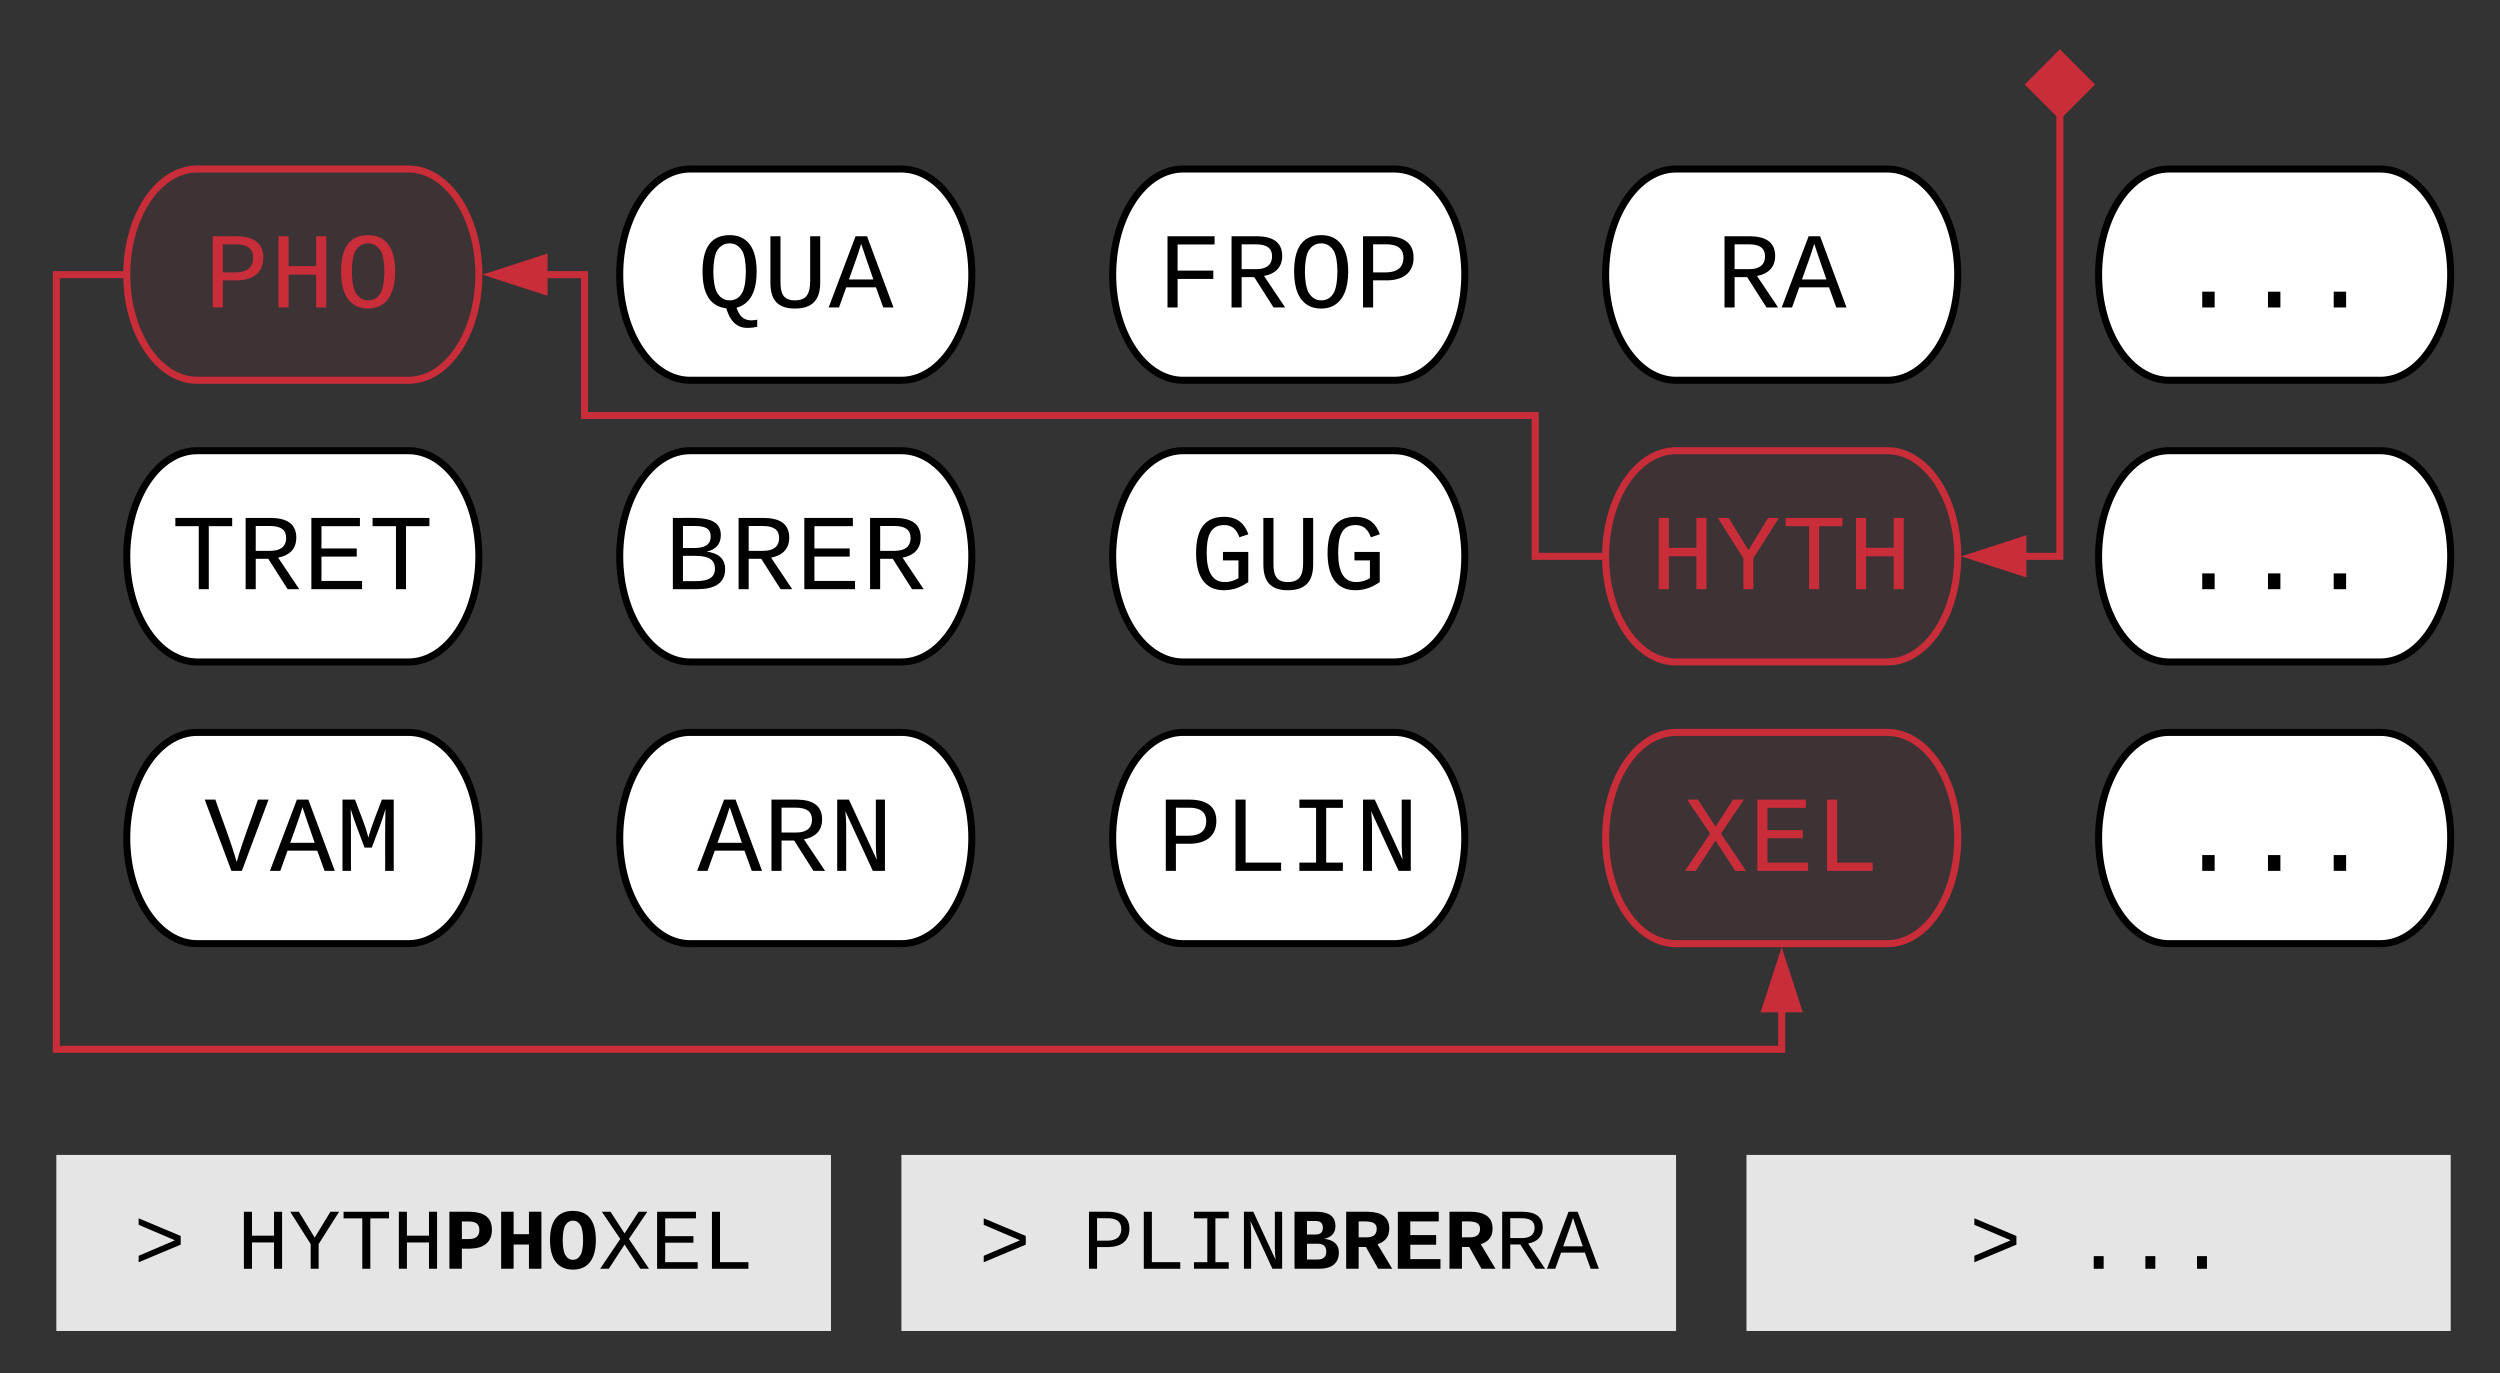 <svg xmlns="http://www.w3.org/2000/svg" xmlns:xlink="http://www.w3.org/1999/xlink" xmlns:lucid="lucid" width="710" height="390"><rect width="100%" height="100%" fill="#333333" stroke="none"/><g transform="translate(-184 -632)" lucid:page-tab-id="0_0"><path d="M300 680c11.05 0 20 13.43 20 30s-8.95 30-20 30h-60c-11.05 0-20-13.43-20-30s8.95-30 20-30z" stroke="#c92d39" stroke-width="2" fill="#c92d39" fill-opacity=".07"/><use xlink:href="#a" transform="matrix(1,0,0,1,225,685) translate(16.995 34.327)"/><path d="M300 760c11.05 0 20 13.43 20 30s-8.95 30-20 30h-60c-11.05 0-20-13.43-20-30s8.95-30 20-30z" stroke="#000" stroke-width="2" fill="#fff"/><use xlink:href="#b" transform="matrix(1,0,0,1,225,765) translate(7.661 34.327)"/><path d="M300 840c11.05 0 20 13.43 20 30s-8.95 30-20 30h-60c-11.05 0-20-13.43-20-30s8.95-30 20-30z" stroke="#000" stroke-width="2" fill="#fff"/><use xlink:href="#c" transform="matrix(1,0,0,1,225,845) translate(16.995 34.327)"/><path d="M440 680c11.05 0 20 13.43 20 30s-8.95 30-20 30h-60c-11.05 0-20-13.43-20-30s8.95-30 20-30z" stroke="#000" stroke-width="2" fill="#fff"/><use xlink:href="#d" transform="matrix(1,0,0,1,365,685) translate(16.995 34.327)"/><path d="M440 760c11.05 0 20 13.43 20 30s-8.95 30-20 30h-60c-11.05 0-20-13.43-20-30s8.95-30 20-30z" stroke="#000" stroke-width="2" fill="#fff"/><use xlink:href="#e" transform="matrix(1,0,0,1,365,765) translate(7.661 34.327)"/><path d="M440 840c11.05 0 20 13.43 20 30s-8.95 30-20 30h-60c-11.05 0-20-13.43-20-30s8.95-30 20-30z" stroke="#000" stroke-width="2" fill="#fff"/><use xlink:href="#f" transform="matrix(1,0,0,1,365,845) translate(16.995 34.327)"/><path d="M580 680c11.05 0 20 13.43 20 30s-8.95 30-20 30h-60c-11.05 0-20-13.43-20-30s8.95-30 20-30z" stroke="#000" stroke-width="2" fill="#fff"/><use xlink:href="#g" transform="matrix(1,0,0,1,505,685) translate(7.661 34.327)"/><path d="M580 760c11.05 0 20 13.43 20 30s-8.95 30-20 30h-60c-11.05 0-20-13.43-20-30s8.95-30 20-30z" stroke="#000" stroke-width="2" fill="#fff"/><use xlink:href="#h" transform="matrix(1,0,0,1,505,765) translate(16.995 34.327)"/><path d="M580 840c11.05 0 20 13.43 20 30s-8.95 30-20 30h-60c-11.05 0-20-13.43-20-30s8.95-30 20-30z" stroke="#000" stroke-width="2" fill="#fff"/><use xlink:href="#i" transform="matrix(1,0,0,1,505,845) translate(7.661 34.327)"/><path d="M720 680c11.05 0 20 13.43 20 30s-8.95 30-20 30h-60c-11.05 0-20-13.43-20-30s8.95-30 20-30z" stroke="#000" stroke-width="2" fill="#fff"/><use xlink:href="#j" transform="matrix(1,0,0,1,645,685) translate(26.33 34.327)"/><path d="M720 760c11.05 0 20 13.43 20 30s-8.95 30-20 30h-60c-11.05 0-20-13.43-20-30s8.95-30 20-30z" stroke="#c92d39" stroke-width="2" fill="#c92d39" fill-opacity=".07"/><use xlink:href="#k" transform="matrix(1,0,0,1,645,765) translate(7.661 34.327)"/><path d="M720 840c11.05 0 20 13.43 20 30s-8.95 30-20 30h-60c-11.05 0-20-13.43-20-30s8.95-30 20-30z" stroke="#c92d39" stroke-width="2" fill="#c92d39" fill-opacity=".07"/><use xlink:href="#l" transform="matrix(1,0,0,1,645,845) translate(16.995 34.327)"/><path d="M860 680c11.05 0 20 13.43 20 30s-8.95 30-20 30h-60c-11.05 0-20-13.43-20-30s8.95-30 20-30z" stroke="#000" stroke-width="2" fill="#fff"/><use xlink:href="#m" transform="matrix(1,0,0,1,785,685) translate(16.995 34.327)"/><path d="M860 760c11.05 0 20 13.43 20 30s-8.95 30-20 30h-60c-11.05 0-20-13.43-20-30s8.95-30 20-30z" stroke="#000" stroke-width="2" fill="#fff"/><use xlink:href="#m" transform="matrix(1,0,0,1,785,765) translate(16.995 34.327)"/><path d="M860 840c11.05 0 20 13.43 20 30s-8.95 30-20 30h-60c-11.05 0-20-13.43-20-30s8.95-30 20-30z" stroke="#000" stroke-width="2" fill="#fff"/><use xlink:href="#m" transform="matrix(1,0,0,1,785,845) translate(16.995 34.327)"/><path d="M200 960h220v50H200z" stroke="#000" stroke-opacity="0" stroke-width="2" fill="#e5e5e5"/><use xlink:href="#n" transform="matrix(1,0,0,1,205,965) translate(16.986 27.329)"/><use xlink:href="#o" transform="matrix(1,0,0,1,205,965) translate(46.324 27.329)"/><path d="M639 790h-19v-40H350v-40h-10.76" stroke="#c92d39" stroke-width="2" fill="none"/><path d="M640 790l.04 1H639v-2h1.08zM338.5 714.64L324.24 710l14.26-4.64z" fill="#c92d39"/><path d="M339.5 716l-18.5-6 18.5-6zm-12.03-6l10.03 3.26v-6.52z" fill="#c92d39"/><path d="M219 710h-19v220h490v-10.76" stroke="#c92d39" stroke-width="2" fill="none"/><path d="M220 710l.04 1H219v-2h1.08zM694.64 918.5h-9.28l4.64-14.26z" fill="#c92d39"/><path d="M696 919.5h-12l6-18.5zm-9.26-2h6.52L690 907.47z" fill="#c92d39"/><path d="M759.24 790H769V660" stroke="#c92d39" stroke-width="2" fill="none"/><path d="M758.5 794.64L744.24 790l14.26-4.64z" fill="#c92d39"/><path d="M759.5 796l-18.5-6 18.5-6zm-12.03-6l10.03 3.26v-6.52z" fill="#c92d39"/><path d="M769 646l10 10-10 10-10-10z" stroke="#000" stroke-opacity="0" stroke-width="2" fill="#c92d39"/><path d="M440 960h220v50H440z" stroke="#000" stroke-opacity="0" stroke-width="2" fill="#e5e5e5"/><use xlink:href="#n" transform="matrix(1,0,0,1,445,965) translate(16.986 27.329)"/><use xlink:href="#p" transform="matrix(1,0,0,1,445,965) translate(46.324 27.329)"/><path d="M680 960h200v50H680z" stroke="#000" stroke-opacity="0" stroke-width="2" fill="#e5e5e5"/><g><use xlink:href="#n" transform="matrix(1,0,0,1,685,965) translate(58.327 27.329)"/><use xlink:href="#q" transform="matrix(1,0,0,1,685,965) translate(87.665 27.329)"/></g><defs><path fill="#c92d39" d="M622-1349c296 4 497 117 497 404 0 282-193 424-485 431H353V0H162v-1349h460zm-15 684c195-3 320-88 320-277 0-184-129-255-328-254H353v531h254" id="r"/><path fill="#c92d39" d="M875 0v-623H353V0H162v-1349h191v566h522v-566h191V0H875" id="s"/><path fill="#c92d39" d="M102-681c0-398 126-689 513-689 165 0 291 58 379 174s132 287 132 515c-1 318-88 554-298 657-123 61-317 58-438-3-206-104-288-341-288-654zm749 406c94-160 97-656-5-807-57-85-130-132-231-132-104 0-178 47-234 132-101 153-99 655 1 809 57 89 130 138 232 138 109 0 184-49 237-140" id="t"/><g id="a"><use transform="matrix(0.015,0,0,0.015,0,0)" xlink:href="#r"/><use transform="matrix(0.015,0,0,0.015,18.67,0)" xlink:href="#s"/><use transform="matrix(0.015,0,0,0.015,37.339,0)" xlink:href="#t"/></g><path d="M709-1193V0H519v-1193H76v-156h1076v156H709" id="u"/><path d="M1121-976c0 225-142 341-344 379L1177 0H957L591-575H353V0H162v-1349h482c281 3 477 100 477 373zM633-726c181-1 296-73 296-247 0-149-101-223-304-223H353v470h280" id="v"/><path d="M162 0v-1349h919v156H353v422h668v154H353v461h769V0H162" id="w"/><g id="b"><use transform="matrix(0.015,0,0,0.015,0,0)" xlink:href="#u"/><use transform="matrix(0.015,0,0,0.015,18.67,0)" xlink:href="#v"/><use transform="matrix(0.015,0,0,0.015,37.339,0)" xlink:href="#w"/><use transform="matrix(0.015,0,0,0.015,56.009,0)" xlink:href="#u"/></g><path d="M713 0H515L10-1349h201C345-955 498-579 615-168c116-411 269-787 402-1181h201" id="x"/><path d="M1034 0L896-382H333L196 0H0l510-1349h217L1228 0h-194zM847-531c-77-225-157-447-231-674-69 231-154 451-232 674h463" id="y"/><path d="M285-1169c8 382 2 780 4 1169H129v-1349h237c86 239 188 461 253 720 69-258 169-481 255-720h225V0H937c2-390-5-788 6-1169-75 255-170 488-259 729H547c-90-240-185-475-262-729" id="z"/><g id="c"><use transform="matrix(0.015,0,0,0.015,0,0)" xlink:href="#x"/><use transform="matrix(0.015,0,0,0.015,18.67,0)" xlink:href="#y"/><use transform="matrix(0.015,0,0,0.015,37.339,0)" xlink:href="#z"/></g><path d="M102-681c0-398 126-689 513-689 165 0 291 58 379 174s132 287 132 515c0 353-105 610-380 685 49 143 111 234 276 240 36 1 86-7 115-13v134c-94 24-238 34-327-3-143-59-210-191-259-346-336-41-449-320-449-697zm749 406c94-160 97-656-5-807-57-85-130-132-231-132-104 0-178 47-234 132-101 153-99 655 1 809 57 89 130 138 232 138 109 0 184-49 237-140" id="A"/><path d="M604-135c236 0 291-142 291-376v-838h190v859c5 340-142 510-480 510-326 0-463-164-463-492v-877h191v851c-3 222 46 363 271 363" id="B"/><g id="d"><use transform="matrix(0.015,0,0,0.015,0,0)" xlink:href="#A"/><use transform="matrix(0.015,0,0,0.015,18.67,0)" xlink:href="#B"/><use transform="matrix(0.015,0,0,0.015,37.339,0)" xlink:href="#y"/></g><path d="M802-711c201 25 350 118 350 331C1152-95 921 0 634 0H162v-1349c401 9 908-74 908 327 0 184-111 275-268 311zm-224-69c174-2 300-51 300-218 0-163-124-198-302-198H353v416h225zM353-153c281-2 612 44 606-244-5-271-329-233-606-234v478" id="C"/><g id="e"><use transform="matrix(0.015,0,0,0.015,0,0)" xlink:href="#C"/><use transform="matrix(0.015,0,0,0.015,18.67,0)" xlink:href="#v"/><use transform="matrix(0.015,0,0,0.015,37.339,0)" xlink:href="#w"/><use transform="matrix(0.015,0,0,0.015,56.009,0)" xlink:href="#v"/></g><path d="M912-211c-10-84-18-177-18-274v-864h172V0H836L316-1130c7 79 16 167 16 254V0H162v-1349h222" id="D"/><g id="f"><use transform="matrix(0.015,0,0,0.015,0,0)" xlink:href="#y"/><use transform="matrix(0.015,0,0,0.015,18.67,0)" xlink:href="#v"/><use transform="matrix(0.015,0,0,0.015,37.339,0)" xlink:href="#D"/></g><path d="M385-1193v494h676v158H385V0H194v-1349h891v156H385" id="E"/><path d="M102-681c0-398 126-689 513-689 165 0 291 58 379 174s132 287 132 515c-1 318-88 554-298 657-123 61-317 58-438-3-206-104-288-341-288-654zm749 406c94-160 97-656-5-807-57-85-130-132-231-132-104 0-178 47-234 132-101 153-99 655 1 809 57 89 130 138 232 138 109 0 184-49 237-140" id="F"/><path d="M622-1349c296 4 497 117 497 404 0 282-193 424-485 431H353V0H162v-1349h460zm-15 684c195-3 320-88 320-277 0-184-129-255-328-254H353v531h254" id="G"/><g id="g"><use transform="matrix(0.015,0,0,0.015,0,0)" xlink:href="#E"/><use transform="matrix(0.015,0,0,0.015,18.67,0)" xlink:href="#v"/><use transform="matrix(0.015,0,0,0.015,37.339,0)" xlink:href="#F"/><use transform="matrix(0.015,0,0,0.015,56.009,0)" xlink:href="#G"/></g><path d="M655-135c108 0 195-33 260-74v-336H622v-160h479v572C981-54 839 20 639 20c-388 0-526-306-526-701 0-406 129-689 529-689 261 0 392 137 461 331l-171 56c-47-131-122-231-288-231-281 0-330 245-330 533 0 179 28 314 84 407s142 139 257 139" id="H"/><g id="h"><use transform="matrix(0.015,0,0,0.015,0,0)" xlink:href="#H"/><use transform="matrix(0.015,0,0,0.015,18.67,0)" xlink:href="#B"/><use transform="matrix(0.015,0,0,0.015,37.339,0)" xlink:href="#H"/></g><path d="M237 0v-1349h191v1193h672V0H237" id="I"/><path d="M202-1349h823v156H709v1037h316V0H202v-156h316v-1037H202v-156" id="J"/><g id="i"><use transform="matrix(0.015,0,0,0.015,0,0)" xlink:href="#G"/><use transform="matrix(0.015,0,0,0.015,18.67,0)" xlink:href="#I"/><use transform="matrix(0.015,0,0,0.015,37.339,0)" xlink:href="#J"/><use transform="matrix(0.015,0,0,0.015,56.009,0)" xlink:href="#D"/></g><g id="j"><use transform="matrix(0.015,0,0,0.015,0,0)" xlink:href="#v"/><use transform="matrix(0.015,0,0,0.015,18.67,0)" xlink:href="#y"/></g><path fill="#c92d39" d="M708-584V0H520v-584L36-1349h205l374 611 372-611h205" id="K"/><path fill="#c92d39" d="M709-1193V0H519v-1193H76v-156h1076v156H709" id="L"/><g id="k"><use transform="matrix(0.015,0,0,0.015,0,0)" xlink:href="#s"/><use transform="matrix(0.015,0,0,0.015,18.67,0)" xlink:href="#K"/><use transform="matrix(0.015,0,0,0.015,37.339,0)" xlink:href="#L"/><use transform="matrix(0.015,0,0,0.015,56.009,0)" xlink:href="#s"/></g><path fill="#c92d39" d="M614-836l333-513h205L717-705 1193 0H988L614-573 241 0H36l476-705-435-644h205" id="M"/><path fill="#c92d39" d="M162 0v-1349h919v156H353v422h668v154H353v461h769V0H162" id="N"/><path fill="#c92d39" d="M237 0v-1349h191v1193h672V0H237" id="O"/><g id="l"><use transform="matrix(0.015,0,0,0.015,0,0)" xlink:href="#M"/><use transform="matrix(0.015,0,0,0.015,18.67,0)" xlink:href="#N"/><use transform="matrix(0.015,0,0,0.015,37.339,0)" xlink:href="#O"/></g><path d="M496 0v-299h235V0H496" id="P"/><g id="m"><use transform="matrix(0.015,0,0,0.015,0,0)" xlink:href="#P"/><use transform="matrix(0.015,0,0,0.015,18.67,0)" xlink:href="#P"/><use transform="matrix(0.015,0,0,0.015,37.339,0)" xlink:href="#P"/></g><path d="M116-154v-153l858-367-858-366v-154l995 418v205" id="Q"/><use transform="matrix(0.012,0,0,0.012,0,0)" xlink:href="#Q" id="n"/><path d="M875 0v-623H353V0H162v-1349h191v566h522v-566h191V0H875" id="R"/><path d="M708-584V0H520v-584L36-1349h205l374 611 372-611h205" id="S"/><path d="M616-1349c316 3 526 118 526 426 0 301-201 442-514 447H431V0H136v-1349h480zm-25 646c164 1 254-62 254-215 0-157-99-200-262-202H431v417h160" id="T"/><path d="M796 0v-574H433V0H138v-1349h295v531h363v-531h295V0H796" id="U"/><path d="M615-1370c385 0 542 273 542 691 0 230-47 404-140 522S790 20 615 20C231 20 72-262 72-679c0-419 158-691 543-691zM797-330c77-133 78-564 0-695-44-73-101-113-182-113s-139 40-183 114c-79 133-78 560 0 694 45 77 102 118 183 118s138-41 182-118" id="V"/><path d="M614-836l333-513h205L717-705 1193 0H988L614-573 241 0H36l476-705-435-644h205" id="W"/><g id="o"><use transform="matrix(0.012,0,0,0.012,0,0)" xlink:href="#R"/><use transform="matrix(0.012,0,0,0.012,14.669,0)" xlink:href="#S"/><use transform="matrix(0.012,0,0,0.012,29.338,0)" xlink:href="#u"/><use transform="matrix(0.012,0,0,0.012,44.007,0)" xlink:href="#R"/><use transform="matrix(0.012,0,0,0.012,58.676,0)" xlink:href="#T"/><use transform="matrix(0.012,0,0,0.012,73.345,0)" xlink:href="#U"/><use transform="matrix(0.012,0,0,0.012,88.014,0)" xlink:href="#V"/><use transform="matrix(0.012,0,0,0.012,102.683,0)" xlink:href="#W"/><use transform="matrix(0.012,0,0,0.012,117.352,0)" xlink:href="#w"/><use transform="matrix(0.012,0,0,0.012,132.021,0)" xlink:href="#I"/></g><path d="M836-709c204 20 350 118 350 324C1186-112 992 0 719 0H137v-1349h525c258 3 443 87 443 339 0 176-107 269-269 301zM643-811c107 0 165-53 165-159 0-113-61-160-167-160H432v319h211zm46 592c128-1 201-59 200-191-1-128-80-183-207-183H432v374h257" id="X"/><path d="M1157-949c0 209-118 316-279 368L1227 0H895L605-515H432V0H137v-1349h494c317-2 526 111 526 400zM608-744c158 1 248-51 252-193 5-207-223-184-428-183v376h176" id="Y"/><path d="M137 0v-1349h968v228H432v324h612v228H432v341h714V0H137" id="Z"/><g id="p"><use transform="matrix(0.012,0,0,0.012,0,0)" xlink:href="#G"/><use transform="matrix(0.012,0,0,0.012,14.669,0)" xlink:href="#I"/><use transform="matrix(0.012,0,0,0.012,29.338,0)" xlink:href="#J"/><use transform="matrix(0.012,0,0,0.012,44.007,0)" xlink:href="#D"/><use transform="matrix(0.012,0,0,0.012,58.676,0)" xlink:href="#X"/><use transform="matrix(0.012,0,0,0.012,73.345,0)" xlink:href="#Y"/><use transform="matrix(0.012,0,0,0.012,88.014,0)" xlink:href="#Z"/><use transform="matrix(0.012,0,0,0.012,102.683,0)" xlink:href="#Y"/><use transform="matrix(0.012,0,0,0.012,117.352,0)" xlink:href="#v"/><use transform="matrix(0.012,0,0,0.012,132.021,0)" xlink:href="#y"/></g><g id="q"><use transform="matrix(0.012,0,0,0.012,0,0)" xlink:href="#P"/><use transform="matrix(0.012,0,0,0.012,14.669,0)" xlink:href="#P"/><use transform="matrix(0.012,0,0,0.012,29.338,0)" xlink:href="#P"/></g></defs></g></svg>